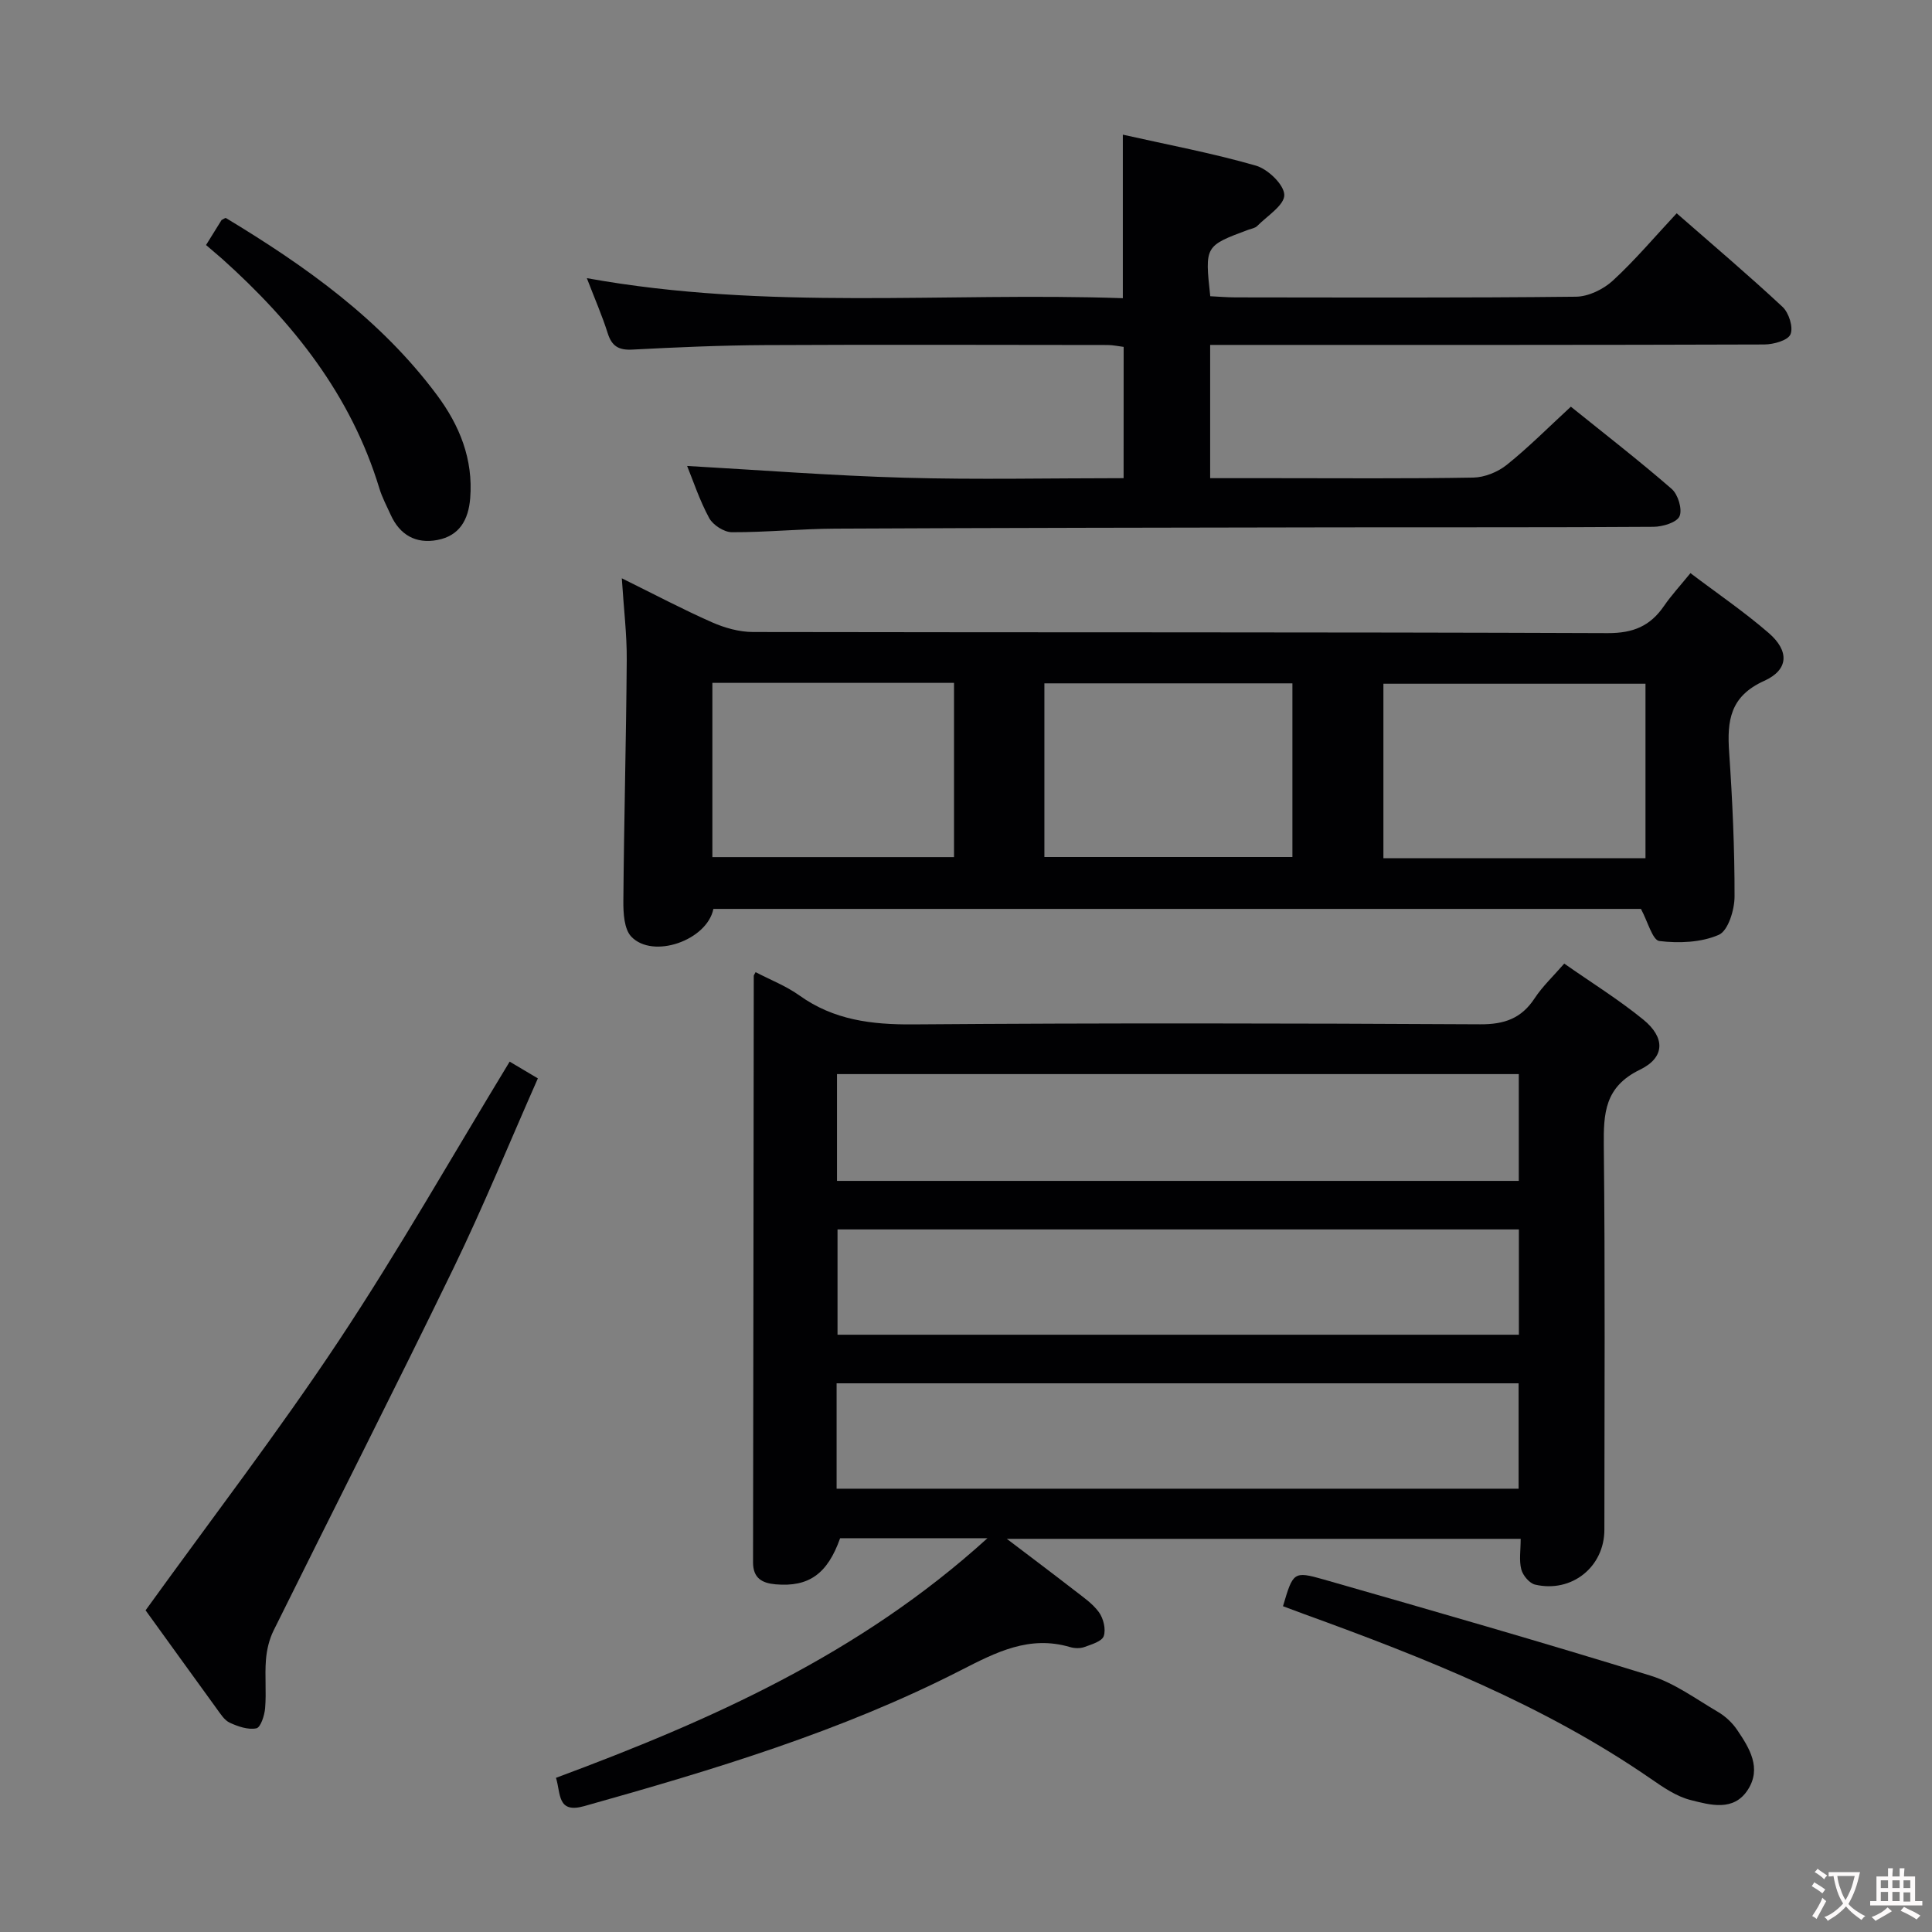 <svg enable-background="new 0 0 400 400" viewBox="0 0 400 400" xmlns="http://www.w3.org/2000/svg"><rect x="0" y="0" width="400" height="400" fill="#808080" stroke="none"/><g fill="#010103"><path d="m323.86 199.5c5.59 3.92 11.25 7.43 16.37 11.6 4.54 3.7 4.54 7.82-.68 10.36-7.31 3.54-7.57 8.98-7.5 15.79.29 26.48.13 52.97.12 79.46 0 7.68-6.74 13.13-14.34 11.37-1.17-.27-2.54-1.9-2.86-3.15-.49-1.86-.13-3.94-.13-6.33-35.2 0-70.07 0-106.39 0 5.19 3.94 9.56 7.22 13.88 10.57 1.83 1.43 3.86 2.79 5.19 4.62.93 1.28 1.48 3.53 1 4.94-.37 1.1-2.53 1.73-4.01 2.27-.88.32-2.05.28-2.97.01-8.41-2.49-15.3 1.06-22.55 4.77-24.79 12.69-51.34 20.66-78.04 28.16-5.62 1.58-4.82-2.59-5.84-5.86 31.89-11.85 62.84-25.54 89.33-49.61-11.01 0-20.75 0-30.5 0-2.62 7.39-6.48 10.14-13.35 9.55-2.82-.25-4.68-1.27-4.68-4.56.07-40.47.1-80.95.15-121.43 0-.13.13-.27.38-.76 3.03 1.59 6.3 2.85 9.07 4.83 7.13 5.1 14.95 6.05 23.52 5.99 39.14-.3 78.29-.23 117.43-.02 4.99.03 8.52-1.2 11.26-5.37 1.63-2.48 3.84-4.55 6.14-7.2zm-150.57 44.99h141.16c0-7.63 0-14.86 0-22.11-47.23 0-94.09 0-141.16 0zm141.18 31.85c0-7.58 0-14.64 0-21.8-47.25 0-94.13 0-141.07 0v21.8zm-141.26 31.88h141.2c0-7.58 0-14.79 0-21.82-47.32 0-94.22 0-141.2 0z"/><path d="m339.74 188.18c-63.52 0-127.8 0-192.04 0-1.32 6.52-12.51 10.43-16.99 5.75-1.5-1.57-1.67-4.88-1.65-7.38.13-16.64.58-33.27.7-49.91.04-5.3-.62-10.6-1.02-16.91 6.64 3.28 12.55 6.4 18.65 9.1 2.63 1.16 5.66 2.02 8.51 2.02 58.99.11 117.98 0 176.97.23 5.28.02 8.8-1.47 11.65-5.63 1.5-2.18 3.32-4.15 5.47-6.79 5.5 4.17 11.12 7.99 16.22 12.41 4.26 3.7 4.16 7.59-.96 9.9-7.07 3.19-7.7 8.25-7.25 14.74.68 9.95 1.14 19.93 1.12 29.9 0 2.76-1.33 7.1-3.27 7.94-3.65 1.59-8.24 1.77-12.29 1.28-1.42-.16-2.4-4.02-3.82-6.65zm.94-10.49c0-12.33 0-24.2 0-36.13-18.35 0-36.38 0-54.26 0v36.13zm-124.45-.25h51.35c0-12.26 0-24.14 0-35.96-17.33 0-34.23 0-51.35 0zm-68.74-36.06v36.08h50.03c0-12.24 0-24.11 0-36.08-16.86 0-33.29 0-50.03 0z"/><path d="m232.64 71.82c-1.09-.13-2.22-.39-3.34-.39-23.66-.02-47.31-.1-70.97.02-9.14.05-18.28.45-27.41.93-2.82.15-4.25-.7-5.1-3.39-1.13-3.59-2.65-7.05-4.32-11.4 37.37 6.76 74.27 2.87 110.97 4.15 0-11.65 0-22.54 0-33.86 9.2 2.07 18.49 3.81 27.54 6.41 2.49.71 5.84 3.94 5.89 6.06.04 2.12-3.54 4.35-5.62 6.45-.43.43-1.2.54-1.83.77-9.01 3.35-9.01 3.35-7.88 13.76 1.7.08 3.47.24 5.25.24 23.49.02 46.98.12 70.47-.14 2.59-.03 5.67-1.53 7.62-3.32 4.61-4.24 8.68-9.08 13.23-13.95 7.54 6.6 14.89 12.82 21.92 19.38 1.31 1.22 2.26 4.23 1.64 5.68-.54 1.27-3.51 2.09-5.41 2.1-35.15.12-70.3.09-105.45.09-2.97 0-5.94 0-9.29 0v27.59h12.98c13.83 0 27.66.12 41.48-.12 2.35-.04 5.08-1.14 6.94-2.63 4.52-3.62 8.62-7.76 13.28-12.05 7.07 5.7 14.14 11.17 20.88 17.03 1.31 1.14 2.24 4.22 1.62 5.65-.57 1.3-3.49 2.17-5.38 2.19-21.66.15-43.31.07-64.97.11-34.81.06-69.63.1-104.44.27-7.14.03-14.28.77-21.42.74-1.61-.01-3.9-1.48-4.69-2.93-2.01-3.71-3.34-7.78-4.57-10.79 15.05.85 30.06 2.02 45.08 2.44 14.96.42 29.95.09 45.29.09.01-9.14.01-18.04.01-27.18z"/><path d="m30.14 333.4c13.74-19.05 27.52-37 40-55.81 12.38-18.66 23.46-38.19 35.38-57.79 1.51.9 3.59 2.13 5.84 3.47-5.89 13.31-11.27 26.52-17.48 39.32-12.18 25.1-24.85 49.97-37.23 74.98-.92 1.85-1.43 4.03-1.59 6.1-.26 3.31.11 6.67-.17 9.98-.12 1.51-.93 4-1.81 4.18-1.7.35-3.79-.37-5.49-1.15-1.11-.5-1.92-1.81-2.7-2.88-5.07-6.98-10.12-14-14.75-20.4z"/><path d="m265.63 332.55c2.08-7.04 2.16-7.33 8.45-5.53 22.59 6.47 45.18 12.96 67.63 19.9 4.96 1.53 9.4 4.83 13.97 7.51 1.54.9 2.98 2.25 3.98 3.73 2.55 3.76 5.12 7.91 2.2 12.41-2.94 4.54-7.79 3.13-11.83 2.11-2.95-.74-5.7-2.65-8.28-4.43-22.09-15.24-46.76-25.01-71.77-34.08-1.38-.5-2.76-1.02-4.35-1.62z"/><path d="m42.66 50.73c1.32-2.13 2.29-3.68 3.21-5.17.37-.17.77-.5.92-.41 16.46 9.94 32.04 20.99 43.68 36.64 4.67 6.27 7.53 13.27 6.88 21.36-.36 4.46-2.21 7.78-6.8 8.65-4.46.85-7.78-1.05-9.67-5.23-.82-1.82-1.78-3.6-2.35-5.5-5.86-19.27-17.86-34.32-32.57-47.51-1-.87-2.02-1.72-3.3-2.83z"/></g><path d="m377.9 391.2c-.2.3-.4.5-.6.8-.7-.6-1.4-1-2.2-1.5.2-.3.4-.5.5-.8.6.4 1.4.8 2.3 1.5zm-1.8 6.1c-.2-.2-.5-.4-.9-.6.4-.6.8-1.2 1.2-1.9s.7-1.3.9-1.9c.3.3.5.5.8.7-.7 1.3-1.4 2.6-2 3.7zm2.2-9c-.3.3-.5.5-.6.8-.6-.6-1.3-1.1-2-1.5.3-.3.5-.5.6-.7.6.5 1.3.9 2 1.4zm.3.2v-.9h2 4.5c-.3 1.3-.6 2.5-1 3.6s-.9 2.1-1.4 3c.4.5 1 1 1.6 1.4s1.2.8 1.9 1.1c-.3.2-.5.4-.8.8-.4-.3-1-.7-1.6-1.2s-1.2-1.1-1.6-1.6c-.5.6-1.1 1.1-1.7 1.6s-1.4.9-2.1 1.4c-.1-.3-.3-.5-.7-.8.6-.2 1.2-.5 1.9-1s1.4-1.1 2-1.8c-.5-.8-.9-1.6-1.2-2.5s-.6-2-.8-3.2c-.4.1-.7.1-1 .1zm2.5 2.7c.3 1 .7 1.7 1 2.2.3-.5.6-1.1 1-2s.6-1.9.9-3h-3.2-.4c.1.9.3 1.8.7 2.8z" fill="#fcfafa"/><path d="m396.5 388.5v1.5 3.6h1.5v.9c-.4 0-1 0-1.7 0h-7.9c-.5 0-.9 0-1.2 0v-.9h1.3v-3.5c0-.7 0-1.2 0-1.6h2.4c0-.8 0-1.4 0-1.7h1c0 .3-.1.8-.1 1.7h1.5c0-.8 0-1.4 0-1.7h1c0 .3-.1.9-.1 1.7zm-8.2 9.2c-.2-.3-.5-.5-.8-.8.8-.3 1.4-.6 1.9-.9s1-.7 1.4-1.1c.3.3.6.5.9.8-1.6 1-2.8 1.6-3.4 2zm2.6-6.8v-1.6h-1.5v1.6zm0 2.7v-1.9h-1.5v1.9zm2.4-2.7v-1.6h-1.5v1.6zm0 2.7v-1.9h-1.5v1.9zm.2 2 .7-.8c.4.2.9.5 1.6.8s1.3.7 1.8 1c-.3.3-.5.5-.8.8-.4-.3-1.5-1-3.3-1.8zm2-4.7v-1.6h-1.4v1.6zm0 2.8v-1.9h-1.4v1.9z" fill="#fcfafa"/></svg>